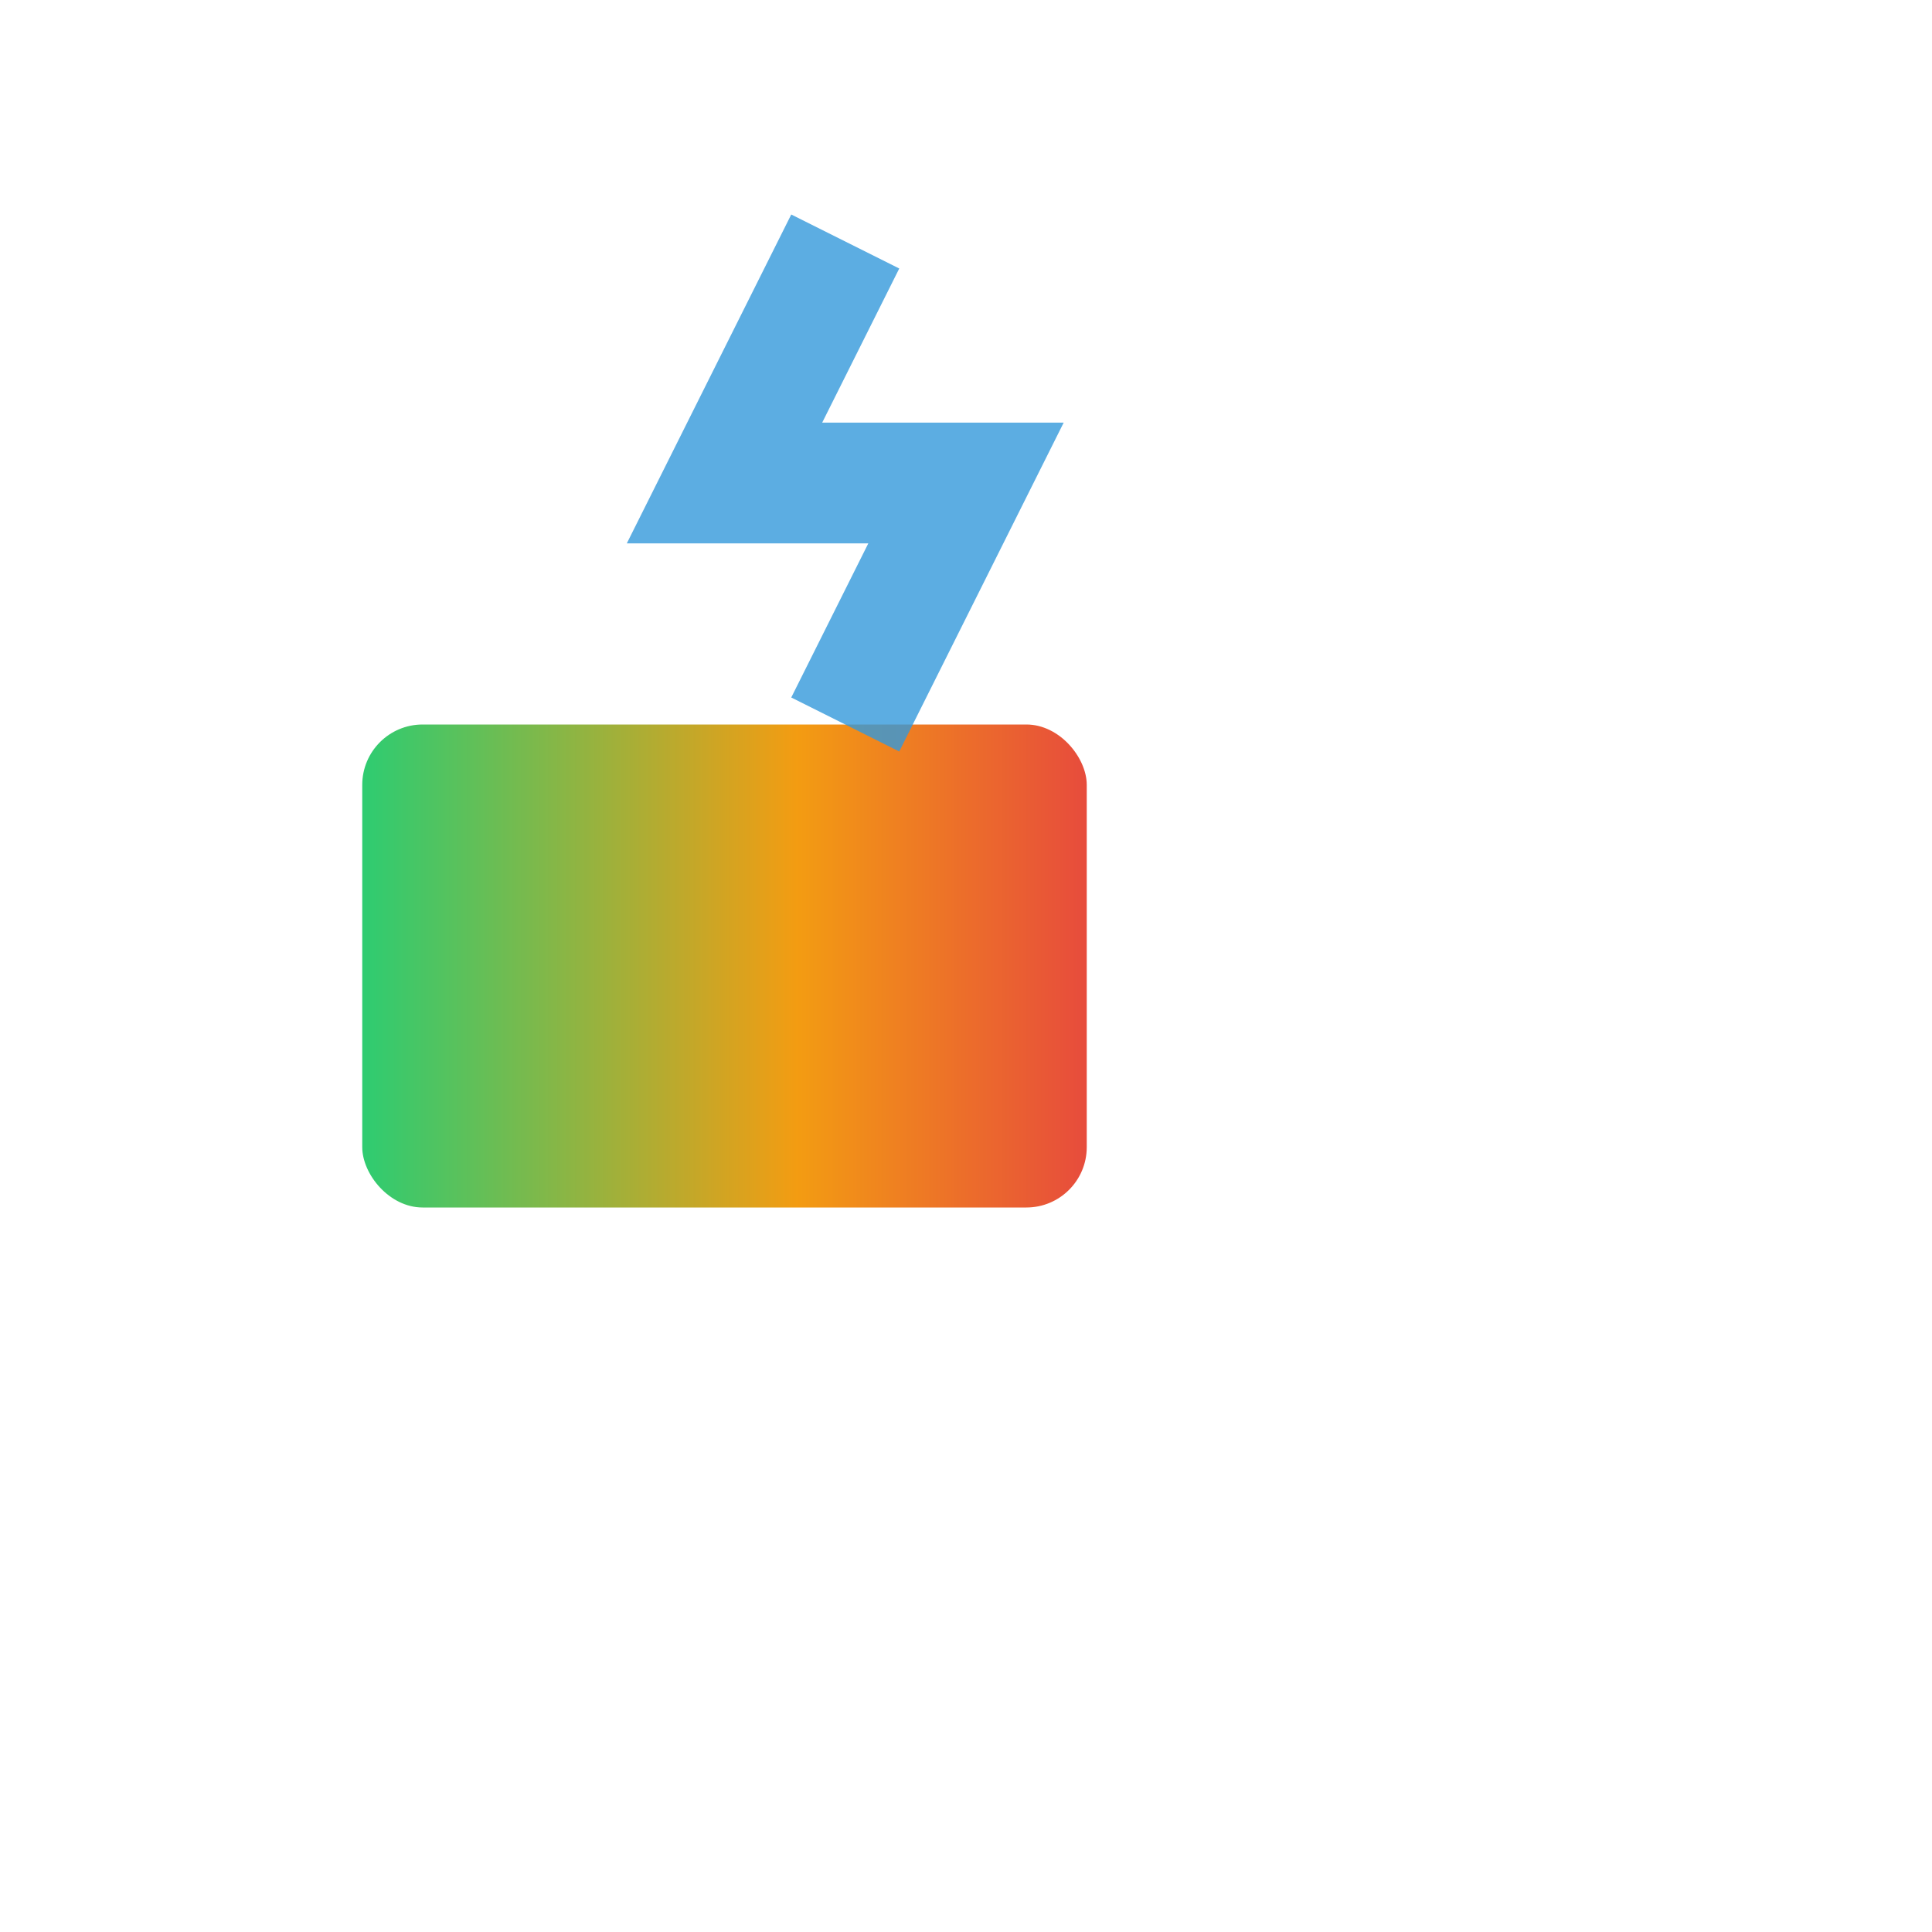<svg width="16" height="16" viewBox="0 0 16 16" xmlns="http://www.w3.org/2000/svg">
  <defs>
    <linearGradient id="batteryGrad" x1="0%" y1="0%" x2="100%" y2="0%">
      <stop offset="0%" style="stop-color:#2ECC71;stop-opacity:1" />
      <stop offset="60%" style="stop-color:#F39C12;stop-opacity:1" />
      <stop offset="100%" style="stop-color:#E74C3C;stop-opacity:1" />
    </linearGradient>
    <filter id="glow">
      <feGaussianBlur stdDeviation="0.5" result="coloredBlur"/>
      <feMerge> 
        <feMergeNode in="coloredBlur"/>
        <feMergeNode in="SourceGraphic"/>
      </feMerge>
    </filter>
  </defs>
  <!-- Battery body -->
  <rect x="2" y="5" width="10" height="6" rx="1" ry="1" 
        fill="none" stroke="#FFFFFF" stroke-width="1"/>
  <!-- Battery terminal -->
  <rect x="12" y="7" width="2" height="2" rx="0.5" ry="0.5" 
        fill="#FFFFFF"/>
  <!-- Battery level indicator -->
  <rect x="3" y="6" width="6" height="4" rx="0.5" ry="0.5" 
        fill="url(#batteryGrad)" filter="url(#glow)"/>
  <!-- Power symbol -->
  <path d="M7,2 L6,4 L8,4 L7,6" stroke="#3498DB" stroke-width="1" fill="none" opacity="0.8"/>
</svg>

